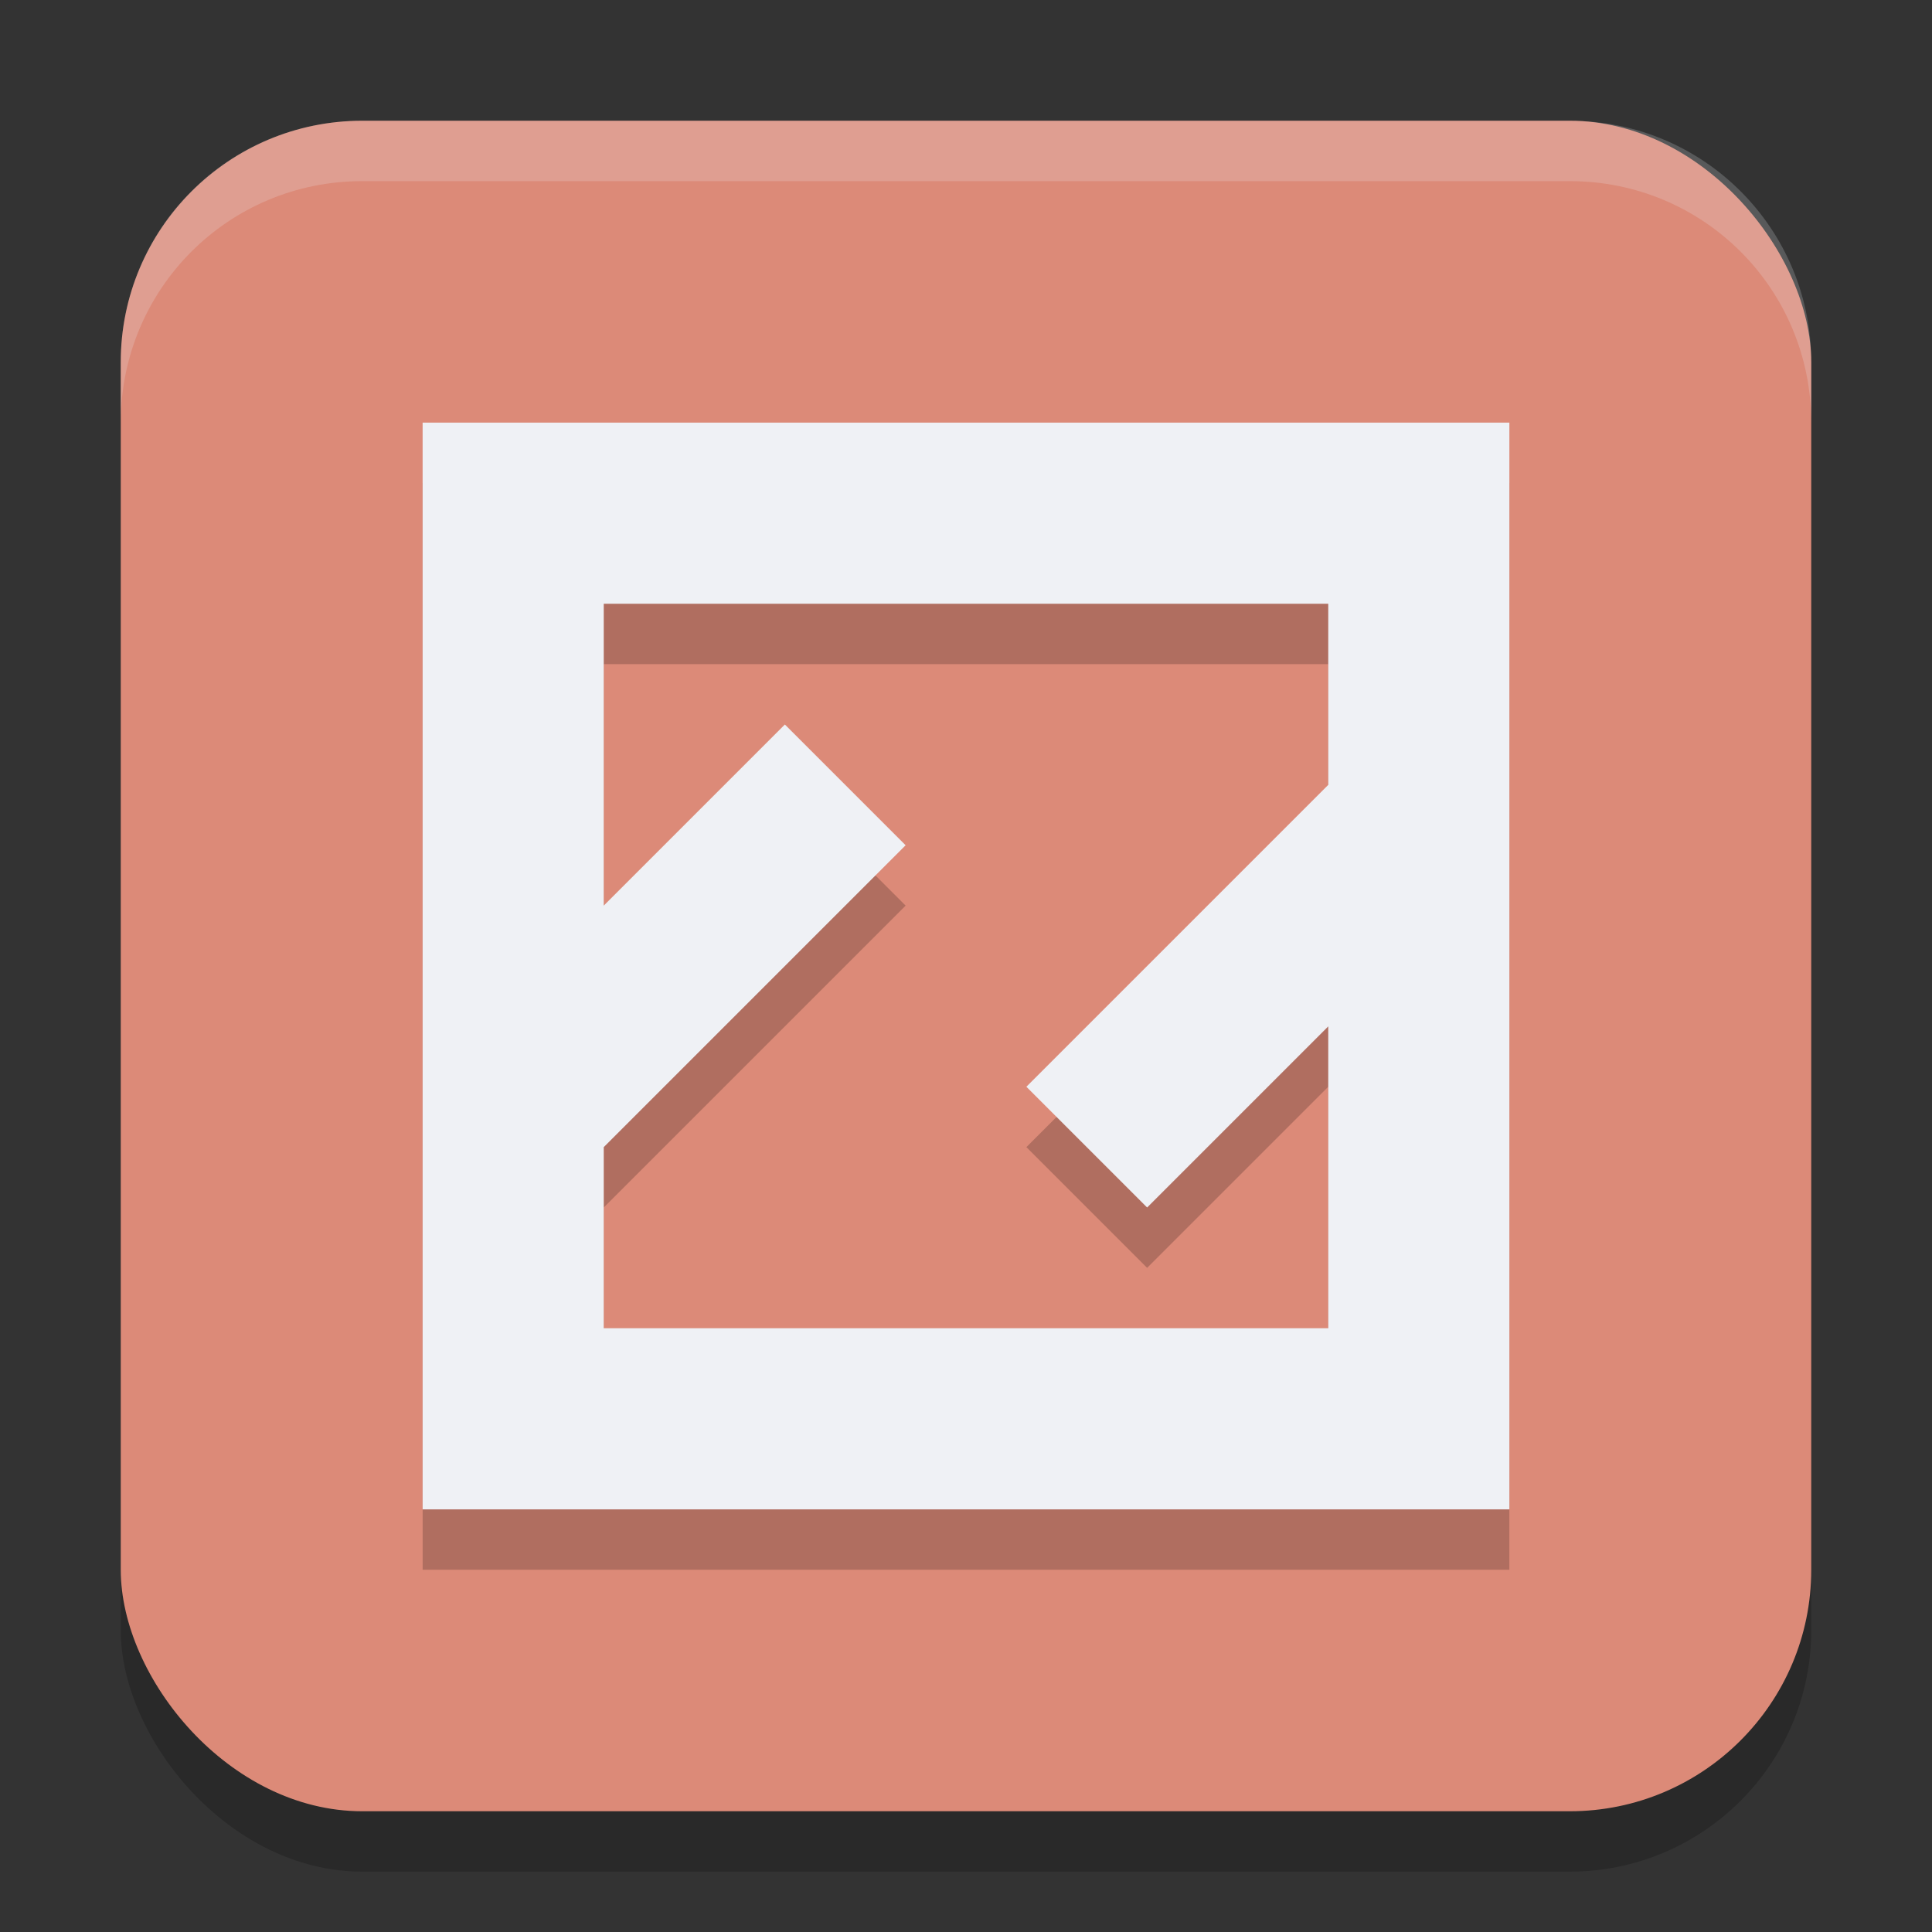 <svg width="32" height="32" version="1.1" xmlns="http://www.w3.org/2000/svg">
 <rect width="100%" height="100%" fill="#333333" stroke="none"/>
 <rect x="2" y="3" width="28" height="28" rx="4" ry="4" style="opacity:.2"/>
 <rect x="2" y="2" width="28" height="28" rx="4" ry="4" style="fill:#dc8a78"/>
 <path d="m7 8v18h18v-18zm3 3h12v3l-5 5 2 2 3-3v5h-12v-3l5-5-2-2-3 3z" style="opacity:.2"/>
 <path d="m7 7v11 2 5h18v-11-2-5h-18zm3 3h12v3l-5 5 2 2 3-3v5h-12v-3l5-5-2-2-3 3v-5z" style="fill:#eff1f5"/>
 <path d="m6 2c-2.216 0-4 1.784-4 4v1c0-2.216 1.784-4 4-4h20c2.216 0 4 1.784 4 4v-1c0-2.216-1.784-4-4-4h-20z" style="fill:#eff1f5;opacity:.2"/>
</svg>
